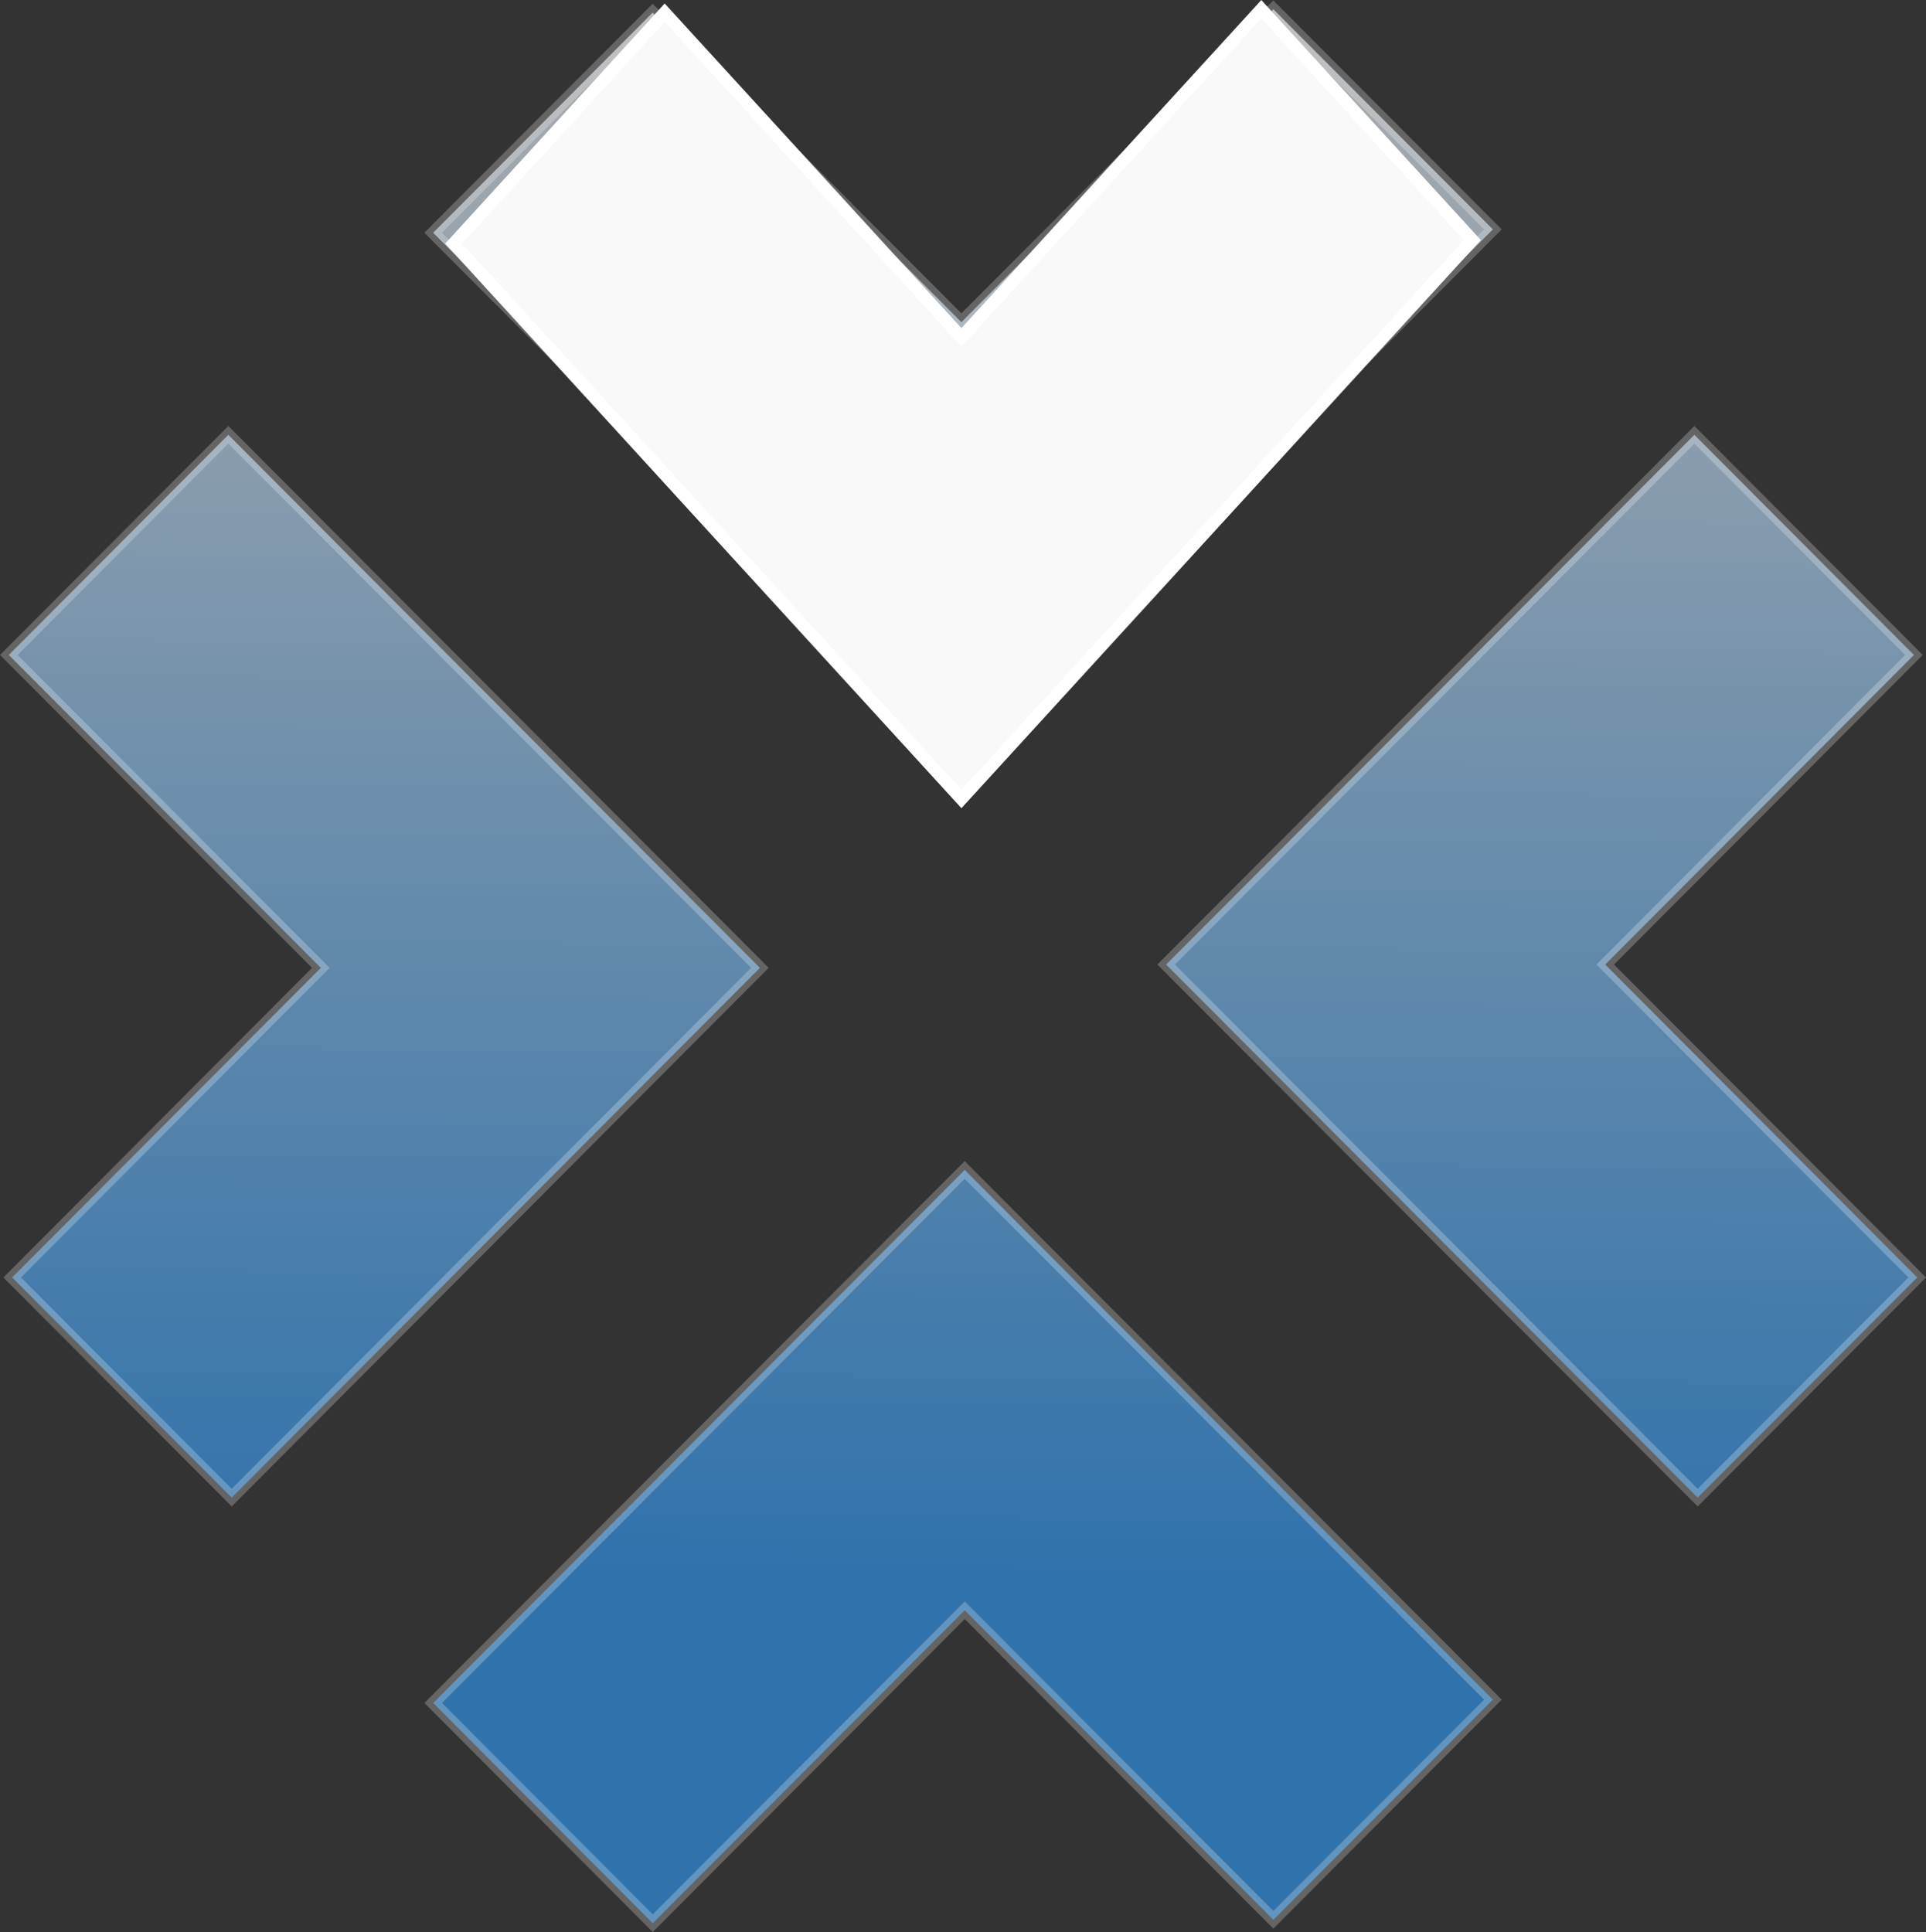 <svg xmlns="http://www.w3.org/2000/svg" xmlns:xlink="http://www.w3.org/1999/xlink" width="154.412" height="154.909" viewBox="0 0 154.412 154.909">
  <rect x="0" y="0" width="154.412" height="154.909" fill="#333333" stroke="none"/>
  <defs>
    <linearGradient id="linear-gradient" x1="0.812" y1="0.541" x2="0" y2="0.535" gradientUnits="objectBoundingBox">
      <stop offset="0" stop-color="#2f9dfd"/>
      <stop offset="1" stop-color="#fff"/>
    </linearGradient>
  </defs>
  <g id="Group_51761" data-name="Group 51761" transform="translate(5698.647 -214.28) rotate(90)">
    <g id="Group_47262" data-name="Group 47262" transform="translate(215.021 5544.941)">
      <path id="Union_5" data-name="Union 5" d="M34.123,135.4,76.861,92.784l42.475,42.346-17.651,17.6L76.861,127.985,51.775,153ZM93.065,76.364l42.47-42.347,17.652,17.6L128.369,76.363l25.091,25.012-17.658,17.6ZM.267,101.38,25.09,76.631,0,51.62l17.652-17.6L60.395,76.631,17.92,118.977ZM34.123,17.865,51.774.262l24.82,24.749L101.684,0l17.653,17.6L76.594,60.212Z" transform="translate(0 0)" stroke="rgba(255,255,255,0.4)" stroke-width="1" opacity="0.6" fill="url(#linear-gradient)"/>
    </g>
    <path id="Path_43685" data-name="Path 43685" d="M59,680.415,40.5,697.336l26.3,24.042-26.024,23.79,18.507,16.916,44.53-40.706Z" transform="translate(174.525 4900.189)" fill="#f9f9f9" stroke="#fff" stroke-width="1"/>
  </g>
</svg>
